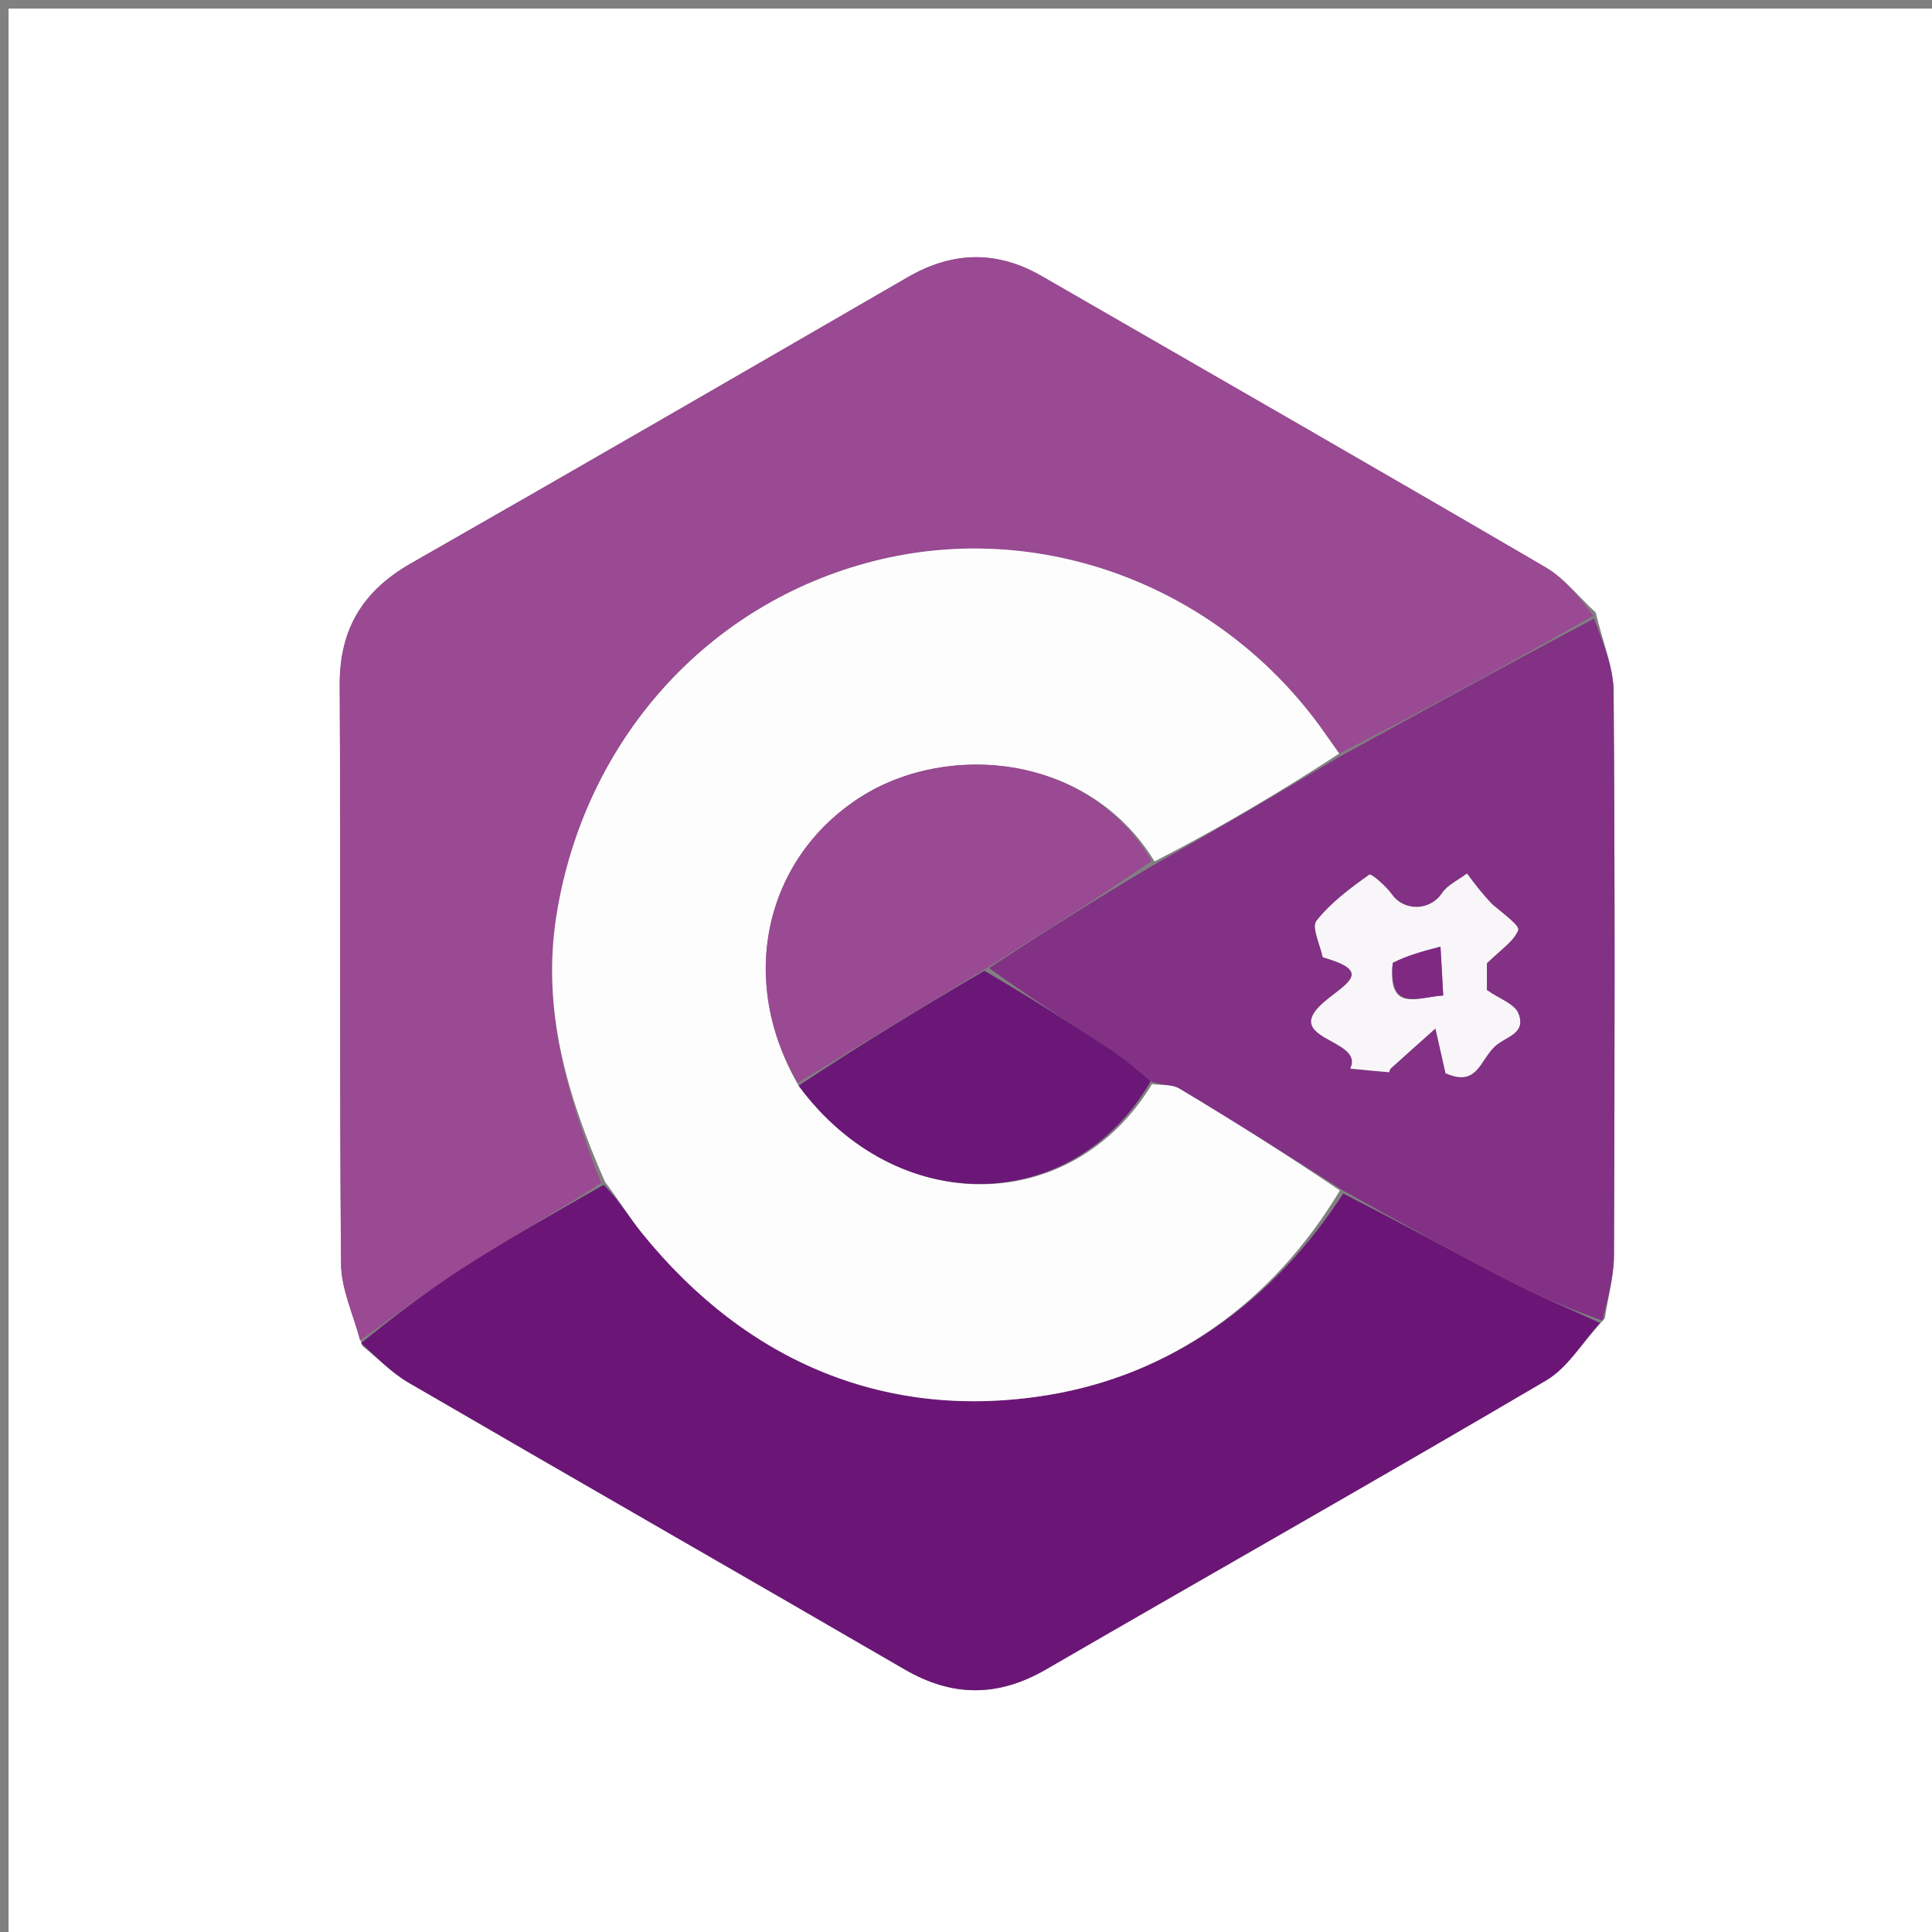<svg version="1.1" id="Layer_1" xmlns="http://www.w3.org/2000/svg" xmlns:xlink="http://www.w3.org/1999/xlink" x="0px" y="0px"
	 width="100%" viewBox="0 0 225 225" enable-background="new 0 0 225 225" xml:space="preserve">
<rect x="0" y="0" width="225" height="225" fill="#808080" stroke="none"/>
<path fill="#FFFFFF" opacity="1" stroke="none" 
	d="
M155,226 
	C103.333,226 52.167,226 1,226 
	C1,151 1,76 1,1 
	C76,1 151,1 226,1 
	C226,76 226,151 226,226 
	C202.5,226 179,226 155,226 
M186.894,153.542 
	C187.265,151.097 187.951,148.653 187.96,146.206 
	C188.044,124.307 188.082,102.407 187.919,80.509 
	C187.898,77.669 186.664,74.837 185.84,71.338 
	C183.902,69.558 182.208,67.361 179.989,66.064 
	C160.482,54.667 140.882,43.432 121.311,32.147 
	C116.085,29.133 110.926,29.267 105.718,32.28 
	C86.452,43.425 67.192,54.581 47.859,65.61 
	C42.256,68.807 39.527,73.26 39.563,79.786 
	C39.687,102.247 39.527,124.709 39.717,147.169 
	C39.742,150.151 41.157,153.121 42.18,156.727 
	C43.978,158.175 45.624,159.884 47.597,161.031 
	C66.83,172.211 86.138,183.263 105.377,194.432 
	C110.944,197.663 116.269,197.639 121.841,194.409 
	C141.234,183.171 160.742,172.131 180.059,160.766 
	C182.592,159.275 184.272,156.334 186.894,153.542 
z"/>
<path fill="#9A4993" opacity="1" stroke="none" 
	d="
M41.928,156.097 
	C41.157,153.121 39.742,150.151 39.717,147.169 
	C39.527,124.709 39.687,102.247 39.563,79.786 
	C39.527,73.26 42.256,68.807 47.859,65.61 
	C67.192,54.581 86.452,43.425 105.718,32.28 
	C110.926,29.267 116.085,29.133 121.311,32.147 
	C140.882,43.432 160.482,54.667 179.989,66.064 
	C182.208,67.361 183.902,69.558 185.562,71.702 
	C175.585,77.386 165.886,82.706 155.968,87.759 
	C155.086,86.539 154.442,85.571 153.758,84.633 
	C141.718,68.117 121.094,60.454 101.816,65.329 
	C82.258,70.274 68.04,86.344 64.813,106.556 
	C63.055,117.565 66.03,127.553 70.012,137.777 
	C64.616,141.233 59.293,144.221 54.158,147.504 
	C49.965,150.186 45.996,153.22 41.928,156.097 
z"/>
<path fill="#6B1677" opacity="1" stroke="none" 
	d="
M42.054,156.412 
	C45.996,153.22 49.965,150.186 54.158,147.504 
	C59.293,144.221 64.616,141.233 70.304,137.984 
	C72.077,139.766 73.287,141.774 74.746,143.581 
	C87.009,158.774 103.46,165.562 122.18,162.445 
	C136.242,160.104 148.179,151.767 156.43,139.004 
	C163.126,142.403 169.412,145.88 175.788,149.182 
	C179.228,150.963 182.822,152.446 186.347,154.064 
	C184.272,156.334 182.592,159.275 180.059,160.766 
	C160.742,172.131 141.234,183.171 121.841,194.409 
	C116.269,197.639 110.944,197.663 105.377,194.432 
	C86.138,183.263 66.83,172.211 47.597,161.031 
	C45.624,159.884 43.978,158.175 42.054,156.412 
z"/>
<path fill="#823185" opacity="1" stroke="none" 
	d="
M186.62,153.803 
	C182.822,152.446 179.228,150.963 175.788,149.182 
	C169.412,145.88 163.126,142.403 156.415,138.64 
	C149.811,134.43 143.621,130.538 137.351,126.779 
	C136.492,126.264 135.237,126.41 134.009,125.924 
	C132.28,124.419 130.766,123.152 129.125,122.078 
	C124.445,119.017 119.714,116.034 115.192,112.74 
	C121.645,108.503 127.91,104.545 134.515,100.645 
	C141.966,96.477 149.077,92.251 156.188,88.026 
	C165.886,82.706 175.585,77.386 185.637,72.034 
	C186.664,74.837 187.898,77.669 187.919,80.509 
	C188.082,102.407 188.044,124.307 187.96,146.206 
	C187.951,148.653 187.265,151.097 186.62,153.803 
M173.383,105.138 
	C172.537,104.002 171.691,102.867 170.844,101.732 
	C169.852,102.485 168.58,103.051 167.927,104.03 
	C166.565,106.072 163.552,106.182 162.112,104.173 
	C161.418,103.204 159.704,101.699 159.467,101.867 
	C157.247,103.441 154.99,105.123 153.322,107.231 
	C152.733,107.976 153.729,109.984 154.029,111.409 
	C154.048,111.5 154.302,111.556 154.455,111.601 
	C159.535,113.116 157.061,114.398 154.565,116.393 
	C148.591,121.17 159.009,120.842 157.251,124.448 
	C158.752,124.595 160.252,124.746 161.755,124.868 
	C161.807,124.873 161.843,124.545 161.953,124.446 
	C163.433,123.105 164.925,121.778 167.173,119.77 
	C167.825,122.66 168.103,123.895 168.349,124.986 
	C172.001,126.601 172.307,123.591 174.039,121.912 
	C175.316,120.674 177.769,120.455 176.839,118.044 
	C176.403,116.911 174.585,116.311 173.162,115.306 
	C173.162,114.186 173.162,112.722 173.162,112.183 
	C174.8,110.568 176.27,109.64 176.805,108.33 
	C177.014,107.819 175.121,106.449 173.383,105.138 
z"/>
<path fill="#FEFDFE" opacity="1" stroke="none" 
	d="
M155.968,87.759 
	C149.077,92.251 141.966,96.477 134.459,100.322 
	C126.804,87.757 110.312,86.363 100.206,92.834 
	C88.964,100.033 85.913,114.231 93.007,126.438 
	C104.393,141.903 124.875,141.649 134.165,126.25 
	C135.237,126.41 136.492,126.264 137.351,126.779 
	C143.621,130.538 149.811,134.43 156.041,138.644 
	C148.179,151.767 136.242,160.104 122.18,162.445 
	C103.46,165.562 87.009,158.774 74.746,143.581 
	C73.287,141.774 72.077,139.766 70.459,137.644 
	C66.03,127.553 63.055,117.565 64.813,106.556 
	C68.04,86.344 82.258,70.274 101.816,65.329 
	C121.094,60.454 141.718,68.117 153.758,84.633 
	C154.442,85.571 155.086,86.539 155.968,87.759 
z"/>
<path fill="#9A4993" opacity="1" stroke="none" 
	d="
M92.909,126.116 
	C85.913,114.231 88.964,100.033 100.206,92.834 
	C110.312,86.363 126.804,87.757 134.119,100.264 
	C127.91,104.545 121.645,108.503 114.836,112.774 
	C107.163,117.43 100.036,121.773 92.909,126.116 
z"/>
<path fill="#6B1778" opacity="1" stroke="none" 
	d="
M93.007,126.438 
	C100.036,121.773 107.163,117.43 114.647,113.054 
	C119.714,116.034 124.445,119.017 129.125,122.078 
	C130.766,123.152 132.28,124.419 134.009,125.924 
	C124.875,141.649 104.393,141.903 93.007,126.438 
z"/>
<path fill="#F9F6F9" opacity="1" stroke="none" 
	d="
M173.784,105.304 
	C175.121,106.449 177.014,107.819 176.805,108.33 
	C176.27,109.64 174.8,110.568 173.162,112.183 
	C173.162,112.722 173.162,114.186 173.162,115.306 
	C174.585,116.311 176.403,116.911 176.839,118.044 
	C177.769,120.455 175.316,120.674 174.039,121.912 
	C172.307,123.591 172.001,126.601 168.349,124.986 
	C168.103,123.895 167.825,122.66 167.173,119.77 
	C164.925,121.778 163.433,123.105 161.953,124.446 
	C161.843,124.545 161.807,124.873 161.755,124.868 
	C160.252,124.746 158.752,124.595 157.251,124.448 
	C159.009,120.842 148.591,121.17 154.565,116.393 
	C157.061,114.398 159.535,113.116 154.455,111.601 
	C154.302,111.556 154.048,111.5 154.029,111.409 
	C153.729,109.984 152.733,107.976 153.322,107.231 
	C154.99,105.123 157.247,103.441 159.467,101.867 
	C159.704,101.699 161.418,103.204 162.112,104.173 
	C163.552,106.182 166.565,106.072 167.927,104.03 
	C168.58,103.051 169.852,102.485 170.844,101.732 
	C171.691,102.867 172.537,104.002 173.784,105.304 
M162.144,112.585 
	C161.745,117.909 165.091,116.125 168.077,115.935 
	C167.968,113.979 167.881,112.413 167.76,110.249 
	C165.555,110.822 163.895,111.253 162.144,112.585 
z"/>
<path fill="#802983" opacity="1" stroke="none" 
	d="
M162.19,112.134 
	C163.895,111.253 165.555,110.822 167.76,110.249 
	C167.881,112.413 167.968,113.979 168.077,115.935 
	C165.091,116.125 161.745,117.909 162.19,112.134 
z"/>
</svg>